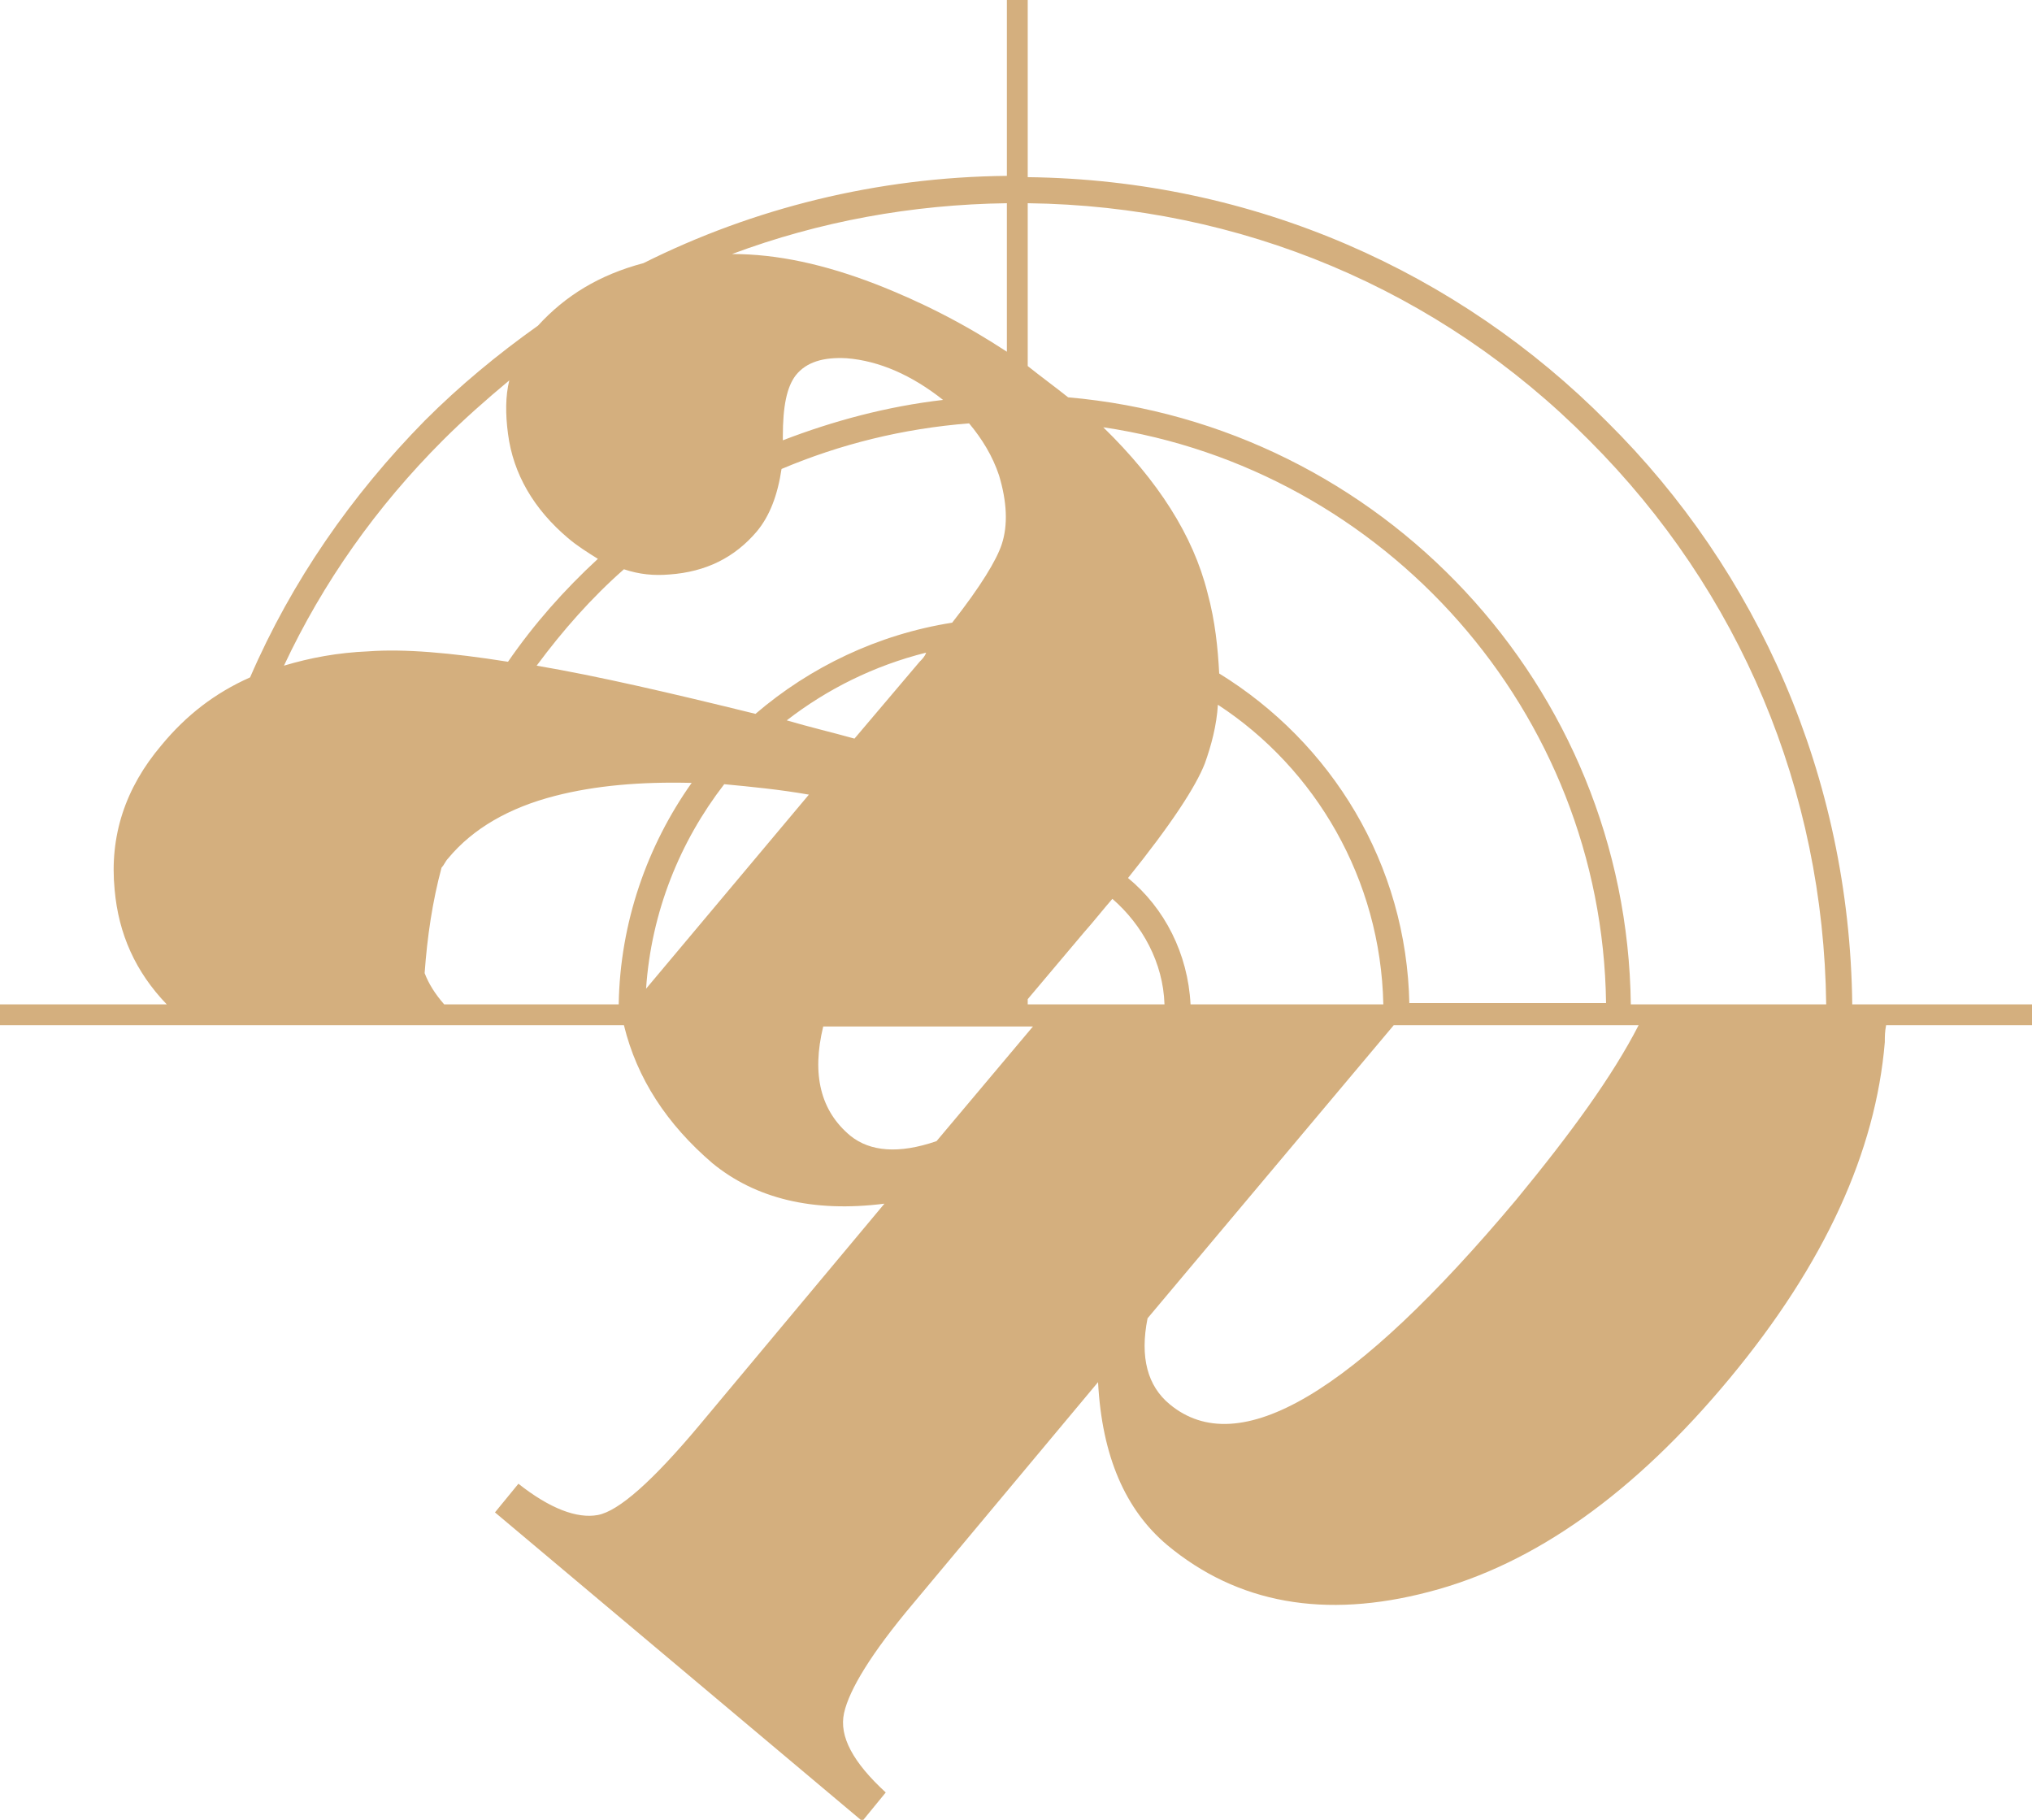 <?xml version="1.0" encoding="utf-8"?>
<!-- Generator: Adobe Illustrator 19.0.1, SVG Export Plug-In . SVG Version: 6.00 Build 0)  -->
<svg version="1.1" id="Слой_1" xmlns="http://www.w3.org/2000/svg" xmlns:xlink="http://www.w3.org/1999/xlink" x="0px" y="0px"
	 viewBox="-421 431.3 156 139.7" style="enable-background:new -421 431.3 156 139.7;" xml:space="preserve">
<style type="text/css">
	.st0{fill:#D4AF7E;}
</style>
<path class="st0" d="M-265,508.4h-13.8c-0.2-17.5-7.3-33.3-18.8-44.7c-11.4-11.5-27.1-18.6-44.5-18.8v-13.6h-1.6v13.5
	c-10,0.1-19.5,2.5-27.9,6.7c-3.4,0.9-6,2.5-8.1,4.8c-3.1,2.2-6,4.6-8.7,7.3c-5.6,5.7-10.2,12.3-13.4,19.7c-2.7,1.2-4.9,2.9-6.8,5.2
	c-2.8,3.3-4,7-3.6,11.1c0.3,3.4,1.6,6.3,4,8.8H-421v1.6h47.9c1,4.1,3.3,7.6,6.8,10.6c3.3,2.7,7.7,3.8,13.2,3.1l-14.2,17
	c-3.6,4.3-6.2,6.6-7.8,6.9c-1.6,0.3-3.7-0.5-6.1-2.4l-1.8,2.2l28.2,23.7l1.8-2.2c-2.5-2.3-3.6-4.3-3.2-6.1s2.1-4.6,5.3-8.4l14.2-17
	c0.3,5.7,2.1,9.8,5.3,12.5c5.4,4.5,12.1,5.7,20.1,3.6c8.1-2.1,15.8-7.6,23.1-16.4c7.3-8.8,11.2-17.4,11.9-25.8c0-0.4,0-0.8,0.1-1.3
	h11.2V508.4z M-299,465.1c11.6,11.6,18,26.9,18.2,43.3h-15c-0.3-24.5-19.2-44.5-43.2-46.6c-1-0.8-2.1-1.6-3.1-2.4v-12.5
	C-325.8,447.1-310.5,453.5-299,465.1z M-386.9,508.4c-0.7-0.8-1.2-1.6-1.5-2.4c0.2-2.8,0.6-5.5,1.3-8.1c0.2-0.2,0.3-0.5,0.5-0.7
	c1.9-2.3,4.7-3.9,8.2-4.8c3.1-0.8,6.6-1.1,10.5-1c-3.4,4.8-5.5,10.7-5.6,17C-373.5,508.4-386.9,508.4-386.9,508.4z M-369.6,475.4
	c2.8-0.2,5-1.3,6.7-3.3c1-1.2,1.6-2.8,1.9-4.8c4.5-1.9,9.3-3.1,14.4-3.5c1,1.2,1.8,2.5,2.3,4c0.6,2,0.7,3.8,0.2,5.3
	c-0.4,1.2-1.6,3.2-3.8,6c-5.7,0.9-10.9,3.4-15.1,7c-6.5-1.6-12.1-2.9-16.8-3.7c2-2.7,4.2-5.2,6.7-7.4
	C-371.9,475.4-370.8,475.5-369.6,475.4z M-359.9,460.1c0.8-1,2.1-1.4,3.9-1.3c2.5,0.2,5,1.3,7.4,3.2c-4.3,0.5-8.4,1.6-12.3,3.1
	c0-0.1,0-0.2,0-0.3C-360.9,462.5-360.6,461-359.9,460.1z M-314.8,508.4h-14.8c-0.2-3.9-2-7.4-4.8-9.7c3.3-4.1,5.2-7,5.9-8.8
	c0.5-1.4,0.9-2.9,1-4.5C-320,490.3-315,498.8-314.8,508.4z M-350.4,482.1l-5,5.9c-1.8-0.5-3.5-0.9-5.2-1.4c3.1-2.4,6.7-4.2,10.7-5.2
	C-350,481.7-350.2,481.9-350.4,482.1z M-358.9,492.3l-12.5,14.9c0.4-5.9,2.6-11.3,6-15.7C-363.3,491.7-361.2,491.9-358.9,492.3z
	 M-342.1,508l4.3-5.1c0.8-0.9,1.5-1.8,2.2-2.6c2.3,2,3.9,4.9,4,8.1h-10.5V508z M-312.8,508.4c-0.2-10.8-6-20.1-14.6-25.4
	c-0.1-1.9-0.3-4-0.9-6.2c-1.1-4.4-3.8-8.6-8-12.7c21.6,3.2,38.3,21.8,38.6,44.2h-15.1V508.4z M-343.7,458.3
	c-3.2-2.1-6.5-3.8-10.1-5.2c-3.9-1.5-7.5-2.3-11-2.3c6.7-2.5,13.8-3.8,21.1-3.9V458.3z M-387,465.1c1.6-1.6,3.3-3.1,5.1-4.6
	c-0.3,1.2-0.3,2.6-0.1,4.1c0.4,3.1,2,5.8,4.6,8c0.7,0.6,1.5,1.1,2.3,1.6c-2.6,2.4-4.9,5-6.9,7.9c-4.4-0.7-8-1-10.7-0.8
	c-2.4,0.1-4.5,0.5-6.5,1.1C-396.2,476-392.1,470.2-387,465.1z M-355.7,518.5c-2.3-1.9-3-4.7-2.1-8.4h16.1l-7.4,8.8
	C-352,519.9-354.2,519.7-355.7,518.5z M-304.6,523.4c-12.5,14.9-21.3,20.1-26.6,15.7c-1.7-1.4-2.3-3.6-1.7-6.6L-314,510h18.8
	C-297.2,513.9-300.4,518.3-304.6,523.4z"/>
</svg>
